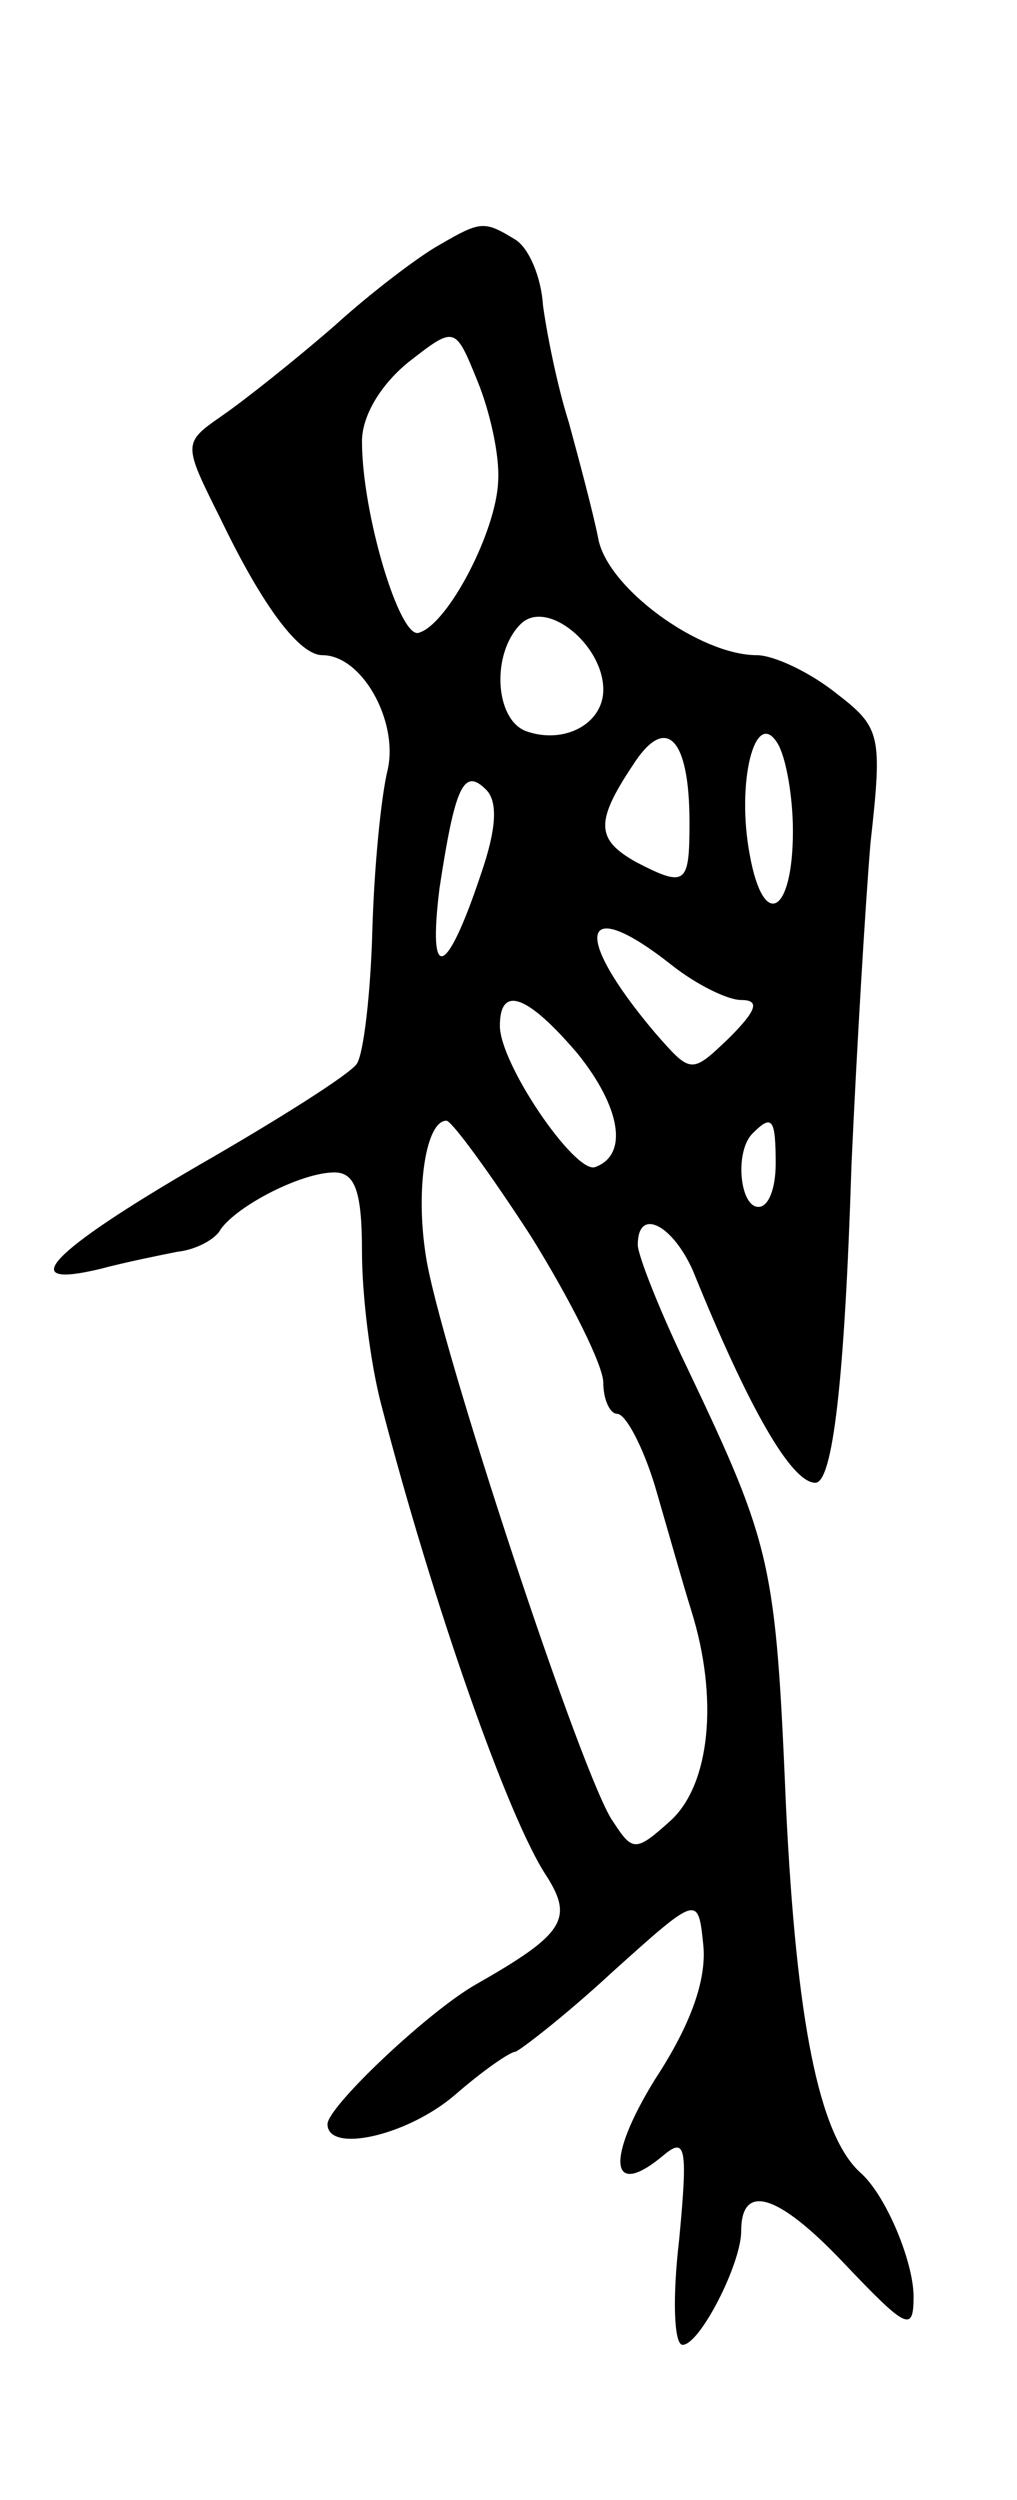 <svg version="1.0" xmlns="http://www.w3.org/2000/svg"
 width="59pt" height="145pt" viewBox="0 0 59 145"
 preserveAspectRatio="xMidYMid meet">
<g transform="translate(0,145) scale(0.1,-0.1)"
fill="#000000" stroke="none">
<path d="M255 1308 c-11 -6 -39 -27 -61 -47 -23 -20 -52 -43 -65 -52 -23 -16
-23 -16 -1 -60 25 -52 46 -79 59 -79 23 0 44 -38 38 -66 -4 -16 -8 -58 -9 -94
-1 -36 -5 -71 -9 -77 -4 -6 -45 -32 -92 -59 -86 -50 -107 -72 -57 -60 15 4 35
8 45 10 10 1 22 7 25 13 10 14 47 33 66 33 12 0 16 -11 16 -46 0 -26 5 -65 11
-88 30 -116 74 -241 96 -274 16 -25 10 -34 -41 -63 -28 -16 -86 -71 -86 -81 0
-17 46 -7 74 17 16 14 32 25 35 25 3 1 29 21 56 46 50 45 50 45 53 16 2 -20
-7 -46 -28 -78 -29 -47 -26 -70 5 -44 13 11 14 4 9 -49 -4 -34 -3 -61 2 -61
10 0 34 47 34 66 0 28 21 22 59 -18 37 -39 41 -41 41 -20 0 20 -16 59 -31 72
-24 22 -37 88 -43 212 -6 141 -8 151 -57 254 -16 33 -29 66 -29 72 0 22 20 12
32 -15 32 -79 57 -123 71 -123 10 0 17 58 21 185 3 66 8 150 11 186 7 63 6 67
-20 87 -15 12 -36 22 -46 22 -33 0 -87 39 -92 68 -3 15 -11 45 -17 67 -7 22
-13 53 -15 68 -1 16 -8 33 -16 38 -18 11 -20 11 -44 -3z m34 -137 c-1 -29 -29
-83 -46 -88 -11 -4 -33 69 -33 111 0 15 11 33 27 46 27 21 27 21 40 -11 7 -17
13 -43 12 -58z m61 -121 c0 -20 -23 -32 -45 -24 -18 7 -20 45 -3 62 15 15 48
-12 48 -38z m50 -77 c0 -36 -2 -38 -31 -23 -23 13 -24 23 -2 56 19 30 33 17
33 -33z m60 -5 c0 -48 -17 -58 -25 -14 -8 42 3 86 16 65 5 -8 9 -31 9 -51z
m-181 -25 c-20 -60 -31 -64 -24 -8 9 59 14 70 27 57 7 -7 6 -23 -3 -49z m111
-53 c14 -11 32 -20 40 -20 11 0 9 -6 -7 -22 -22 -21 -22 -21 -43 3 -49 58 -43
81 10 39z m-55 -51 c25 -31 30 -59 10 -66 -12 -3 -55 60 -55 82 0 24 16 18 45
-16z m-27 -106 c23 -37 42 -75 42 -85 0 -10 4 -18 8 -18 5 0 15 -19 22 -42 7
-24 16 -56 21 -72 16 -51 11 -101 -12 -122 -20 -18 -22 -18 -33 -1 -17 22
-102 280 -109 329 -6 38 0 78 12 78 3 0 25 -30 49 -67z m142 42 c0 -14 -4 -25
-10 -25 -11 0 -14 33 -3 43 11 11 13 8 13 -18z"/>
</g>
</svg>
